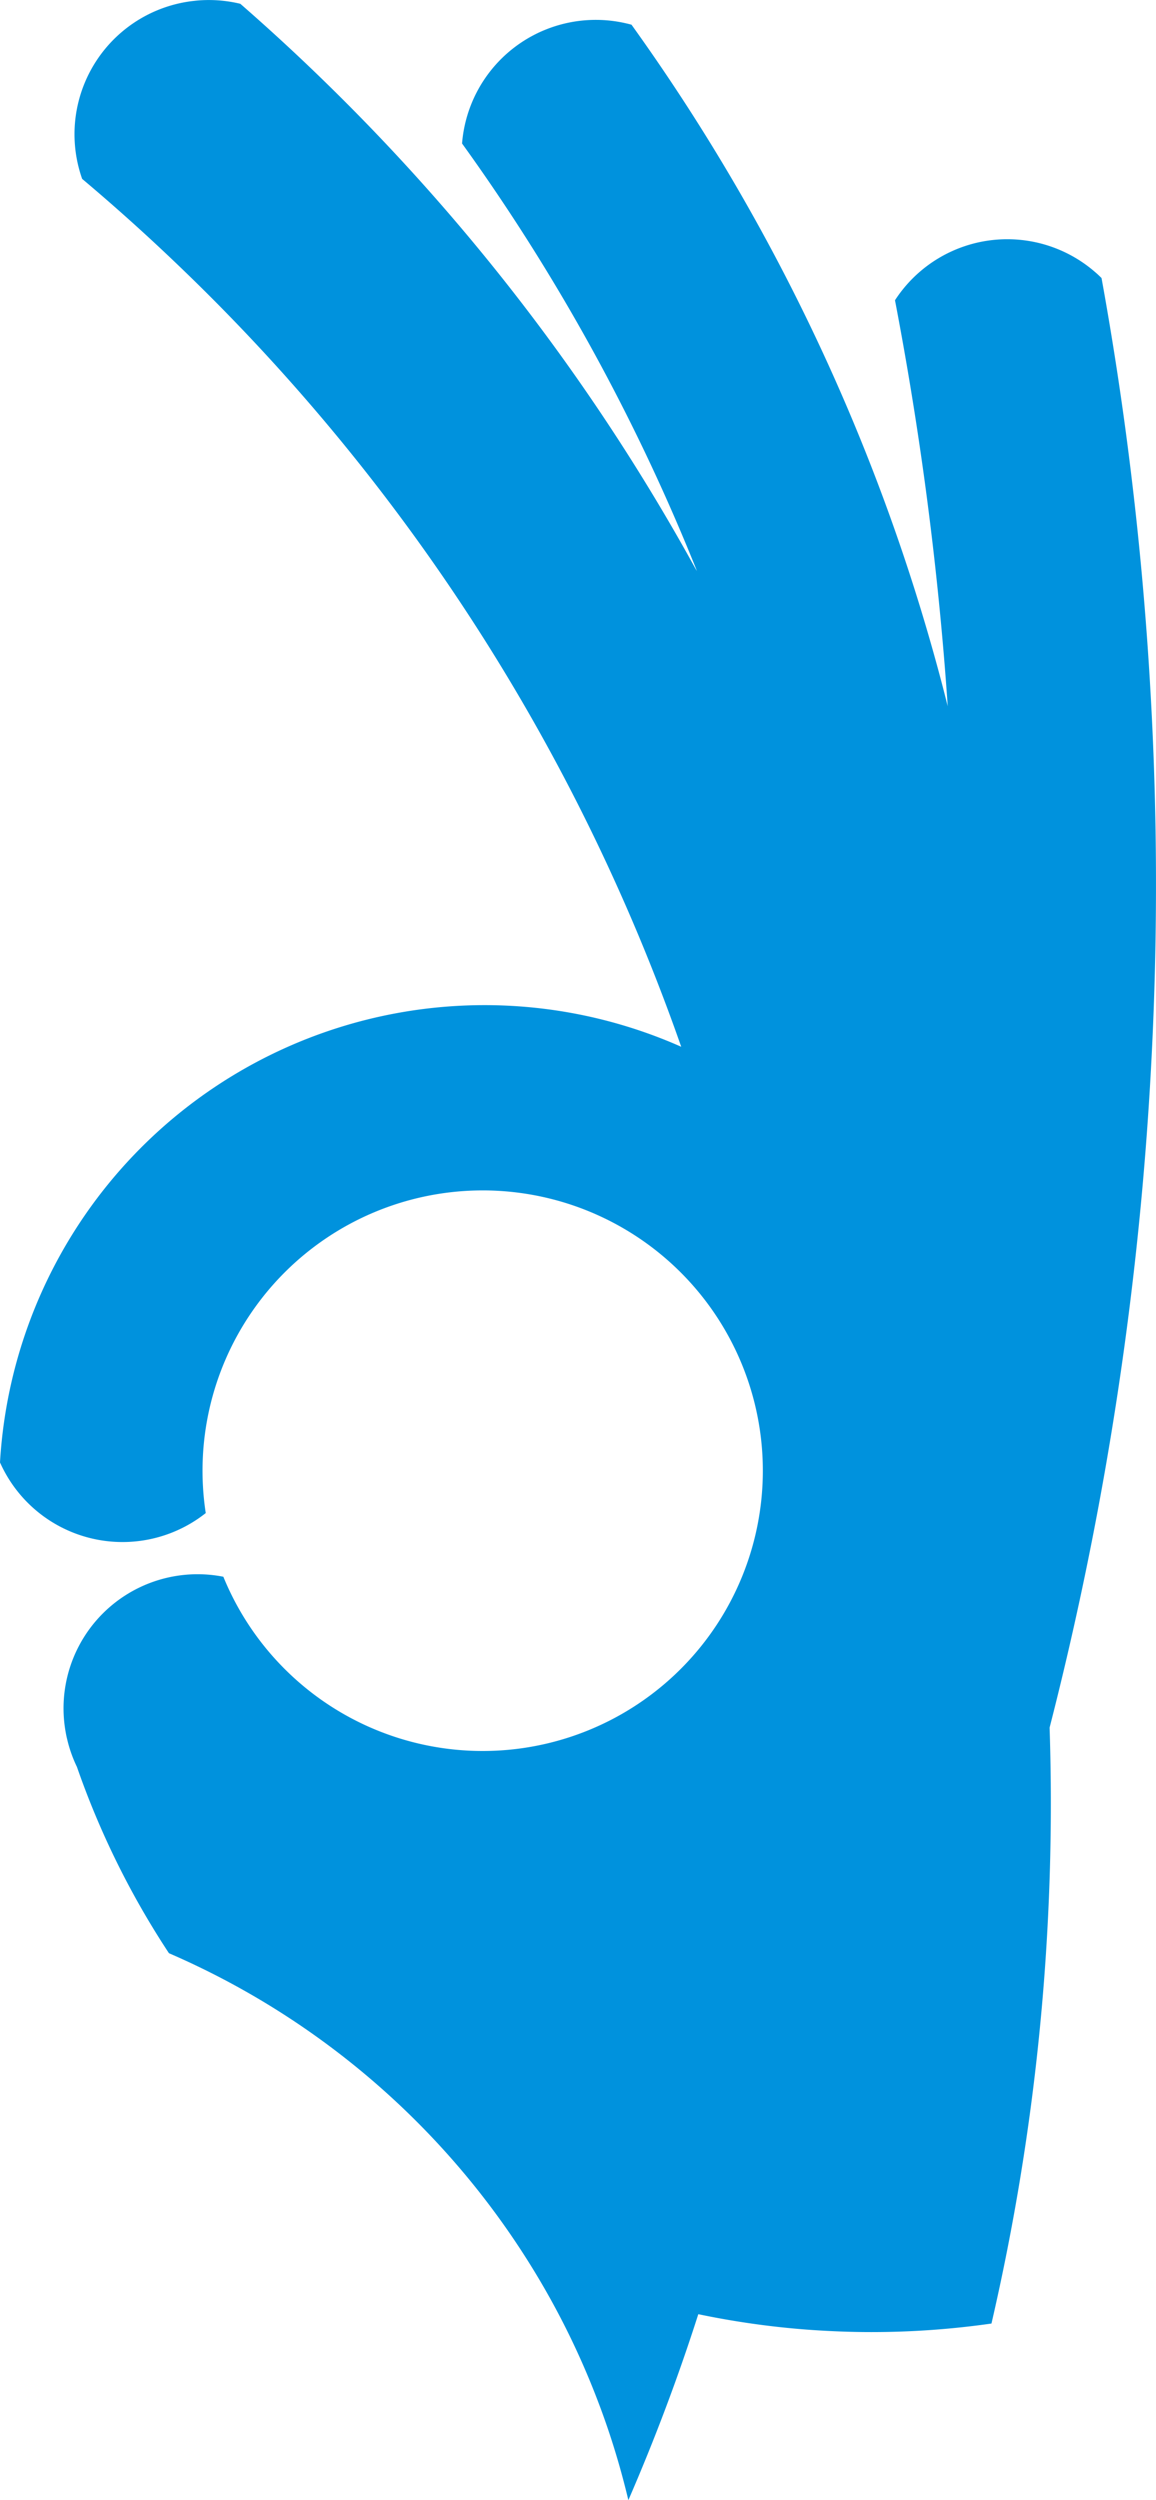 <svg xmlns="http://www.w3.org/2000/svg" width="20.165" height="43.59" viewBox="0 0 20.165 43.59"><defs><style>.a{fill:#0092dd;}</style></defs><title>favicon</title><path class="a" d="M20.074,12.149q-.126-2.286-.428-4.559-.183-1.375-.431-2.742c-.038-.038-.077-.075-.119-.11a2.335,2.335,0,0,0-3.484.497q.297,1.55.512,3.112.207,1.509.336,3.027.04.47.072.94-.12-.48-.254-.955a34.912,34.912,0,0,0-3.57-8.339q-.788-1.331-1.692-2.589c-.031-.009-.063-.017-.095-.024a2.34,2.34,0,0,0-2.861,2.095q.842,1.168,1.585,2.402a34.976,34.976,0,0,1,2.513,5.053l-.026-.042a36.211,36.211,0,0,0-6.264-8.292q-.813-.805-1.676-1.557a2.339,2.339,0,0,0-.691-.061c-.063.004-.125.011-.187.019a2.339,2.339,0,0,0-1.881,3.095q.858.722,1.669,1.499a34.731,34.731,0,0,1,8.781,13.633A8.467,8.467,0,0,0,0,25.498a2.339,2.339,0,0,0,3.589.883,4.887,4.887,0,1,1,.307,1.11A2.338,2.338,0,0,0,1.145,30.198c.007.04.015.081.025.12a2.323,2.323,0,0,0,.172.489,14.613,14.613,0,0,0,1.605,3.248,13.942,13.942,0,0,1,6.23,5.315q.354.556.655,1.147a13.812,13.812,0,0,1,.599,1.352q.107.28.202.566.188.568.328,1.156a34.586,34.586,0,0,0,1.22-3.242,14.667,14.667,0,0,0,1.88.268c.147.011.295.02.444.027.231.011.464.017.698.017a14.779,14.779,0,0,0,2.092-.149A40.222,40.222,0,0,0,18.309,30.122,59.145,59.145,0,0,0,20.074,12.149Z"/></svg>